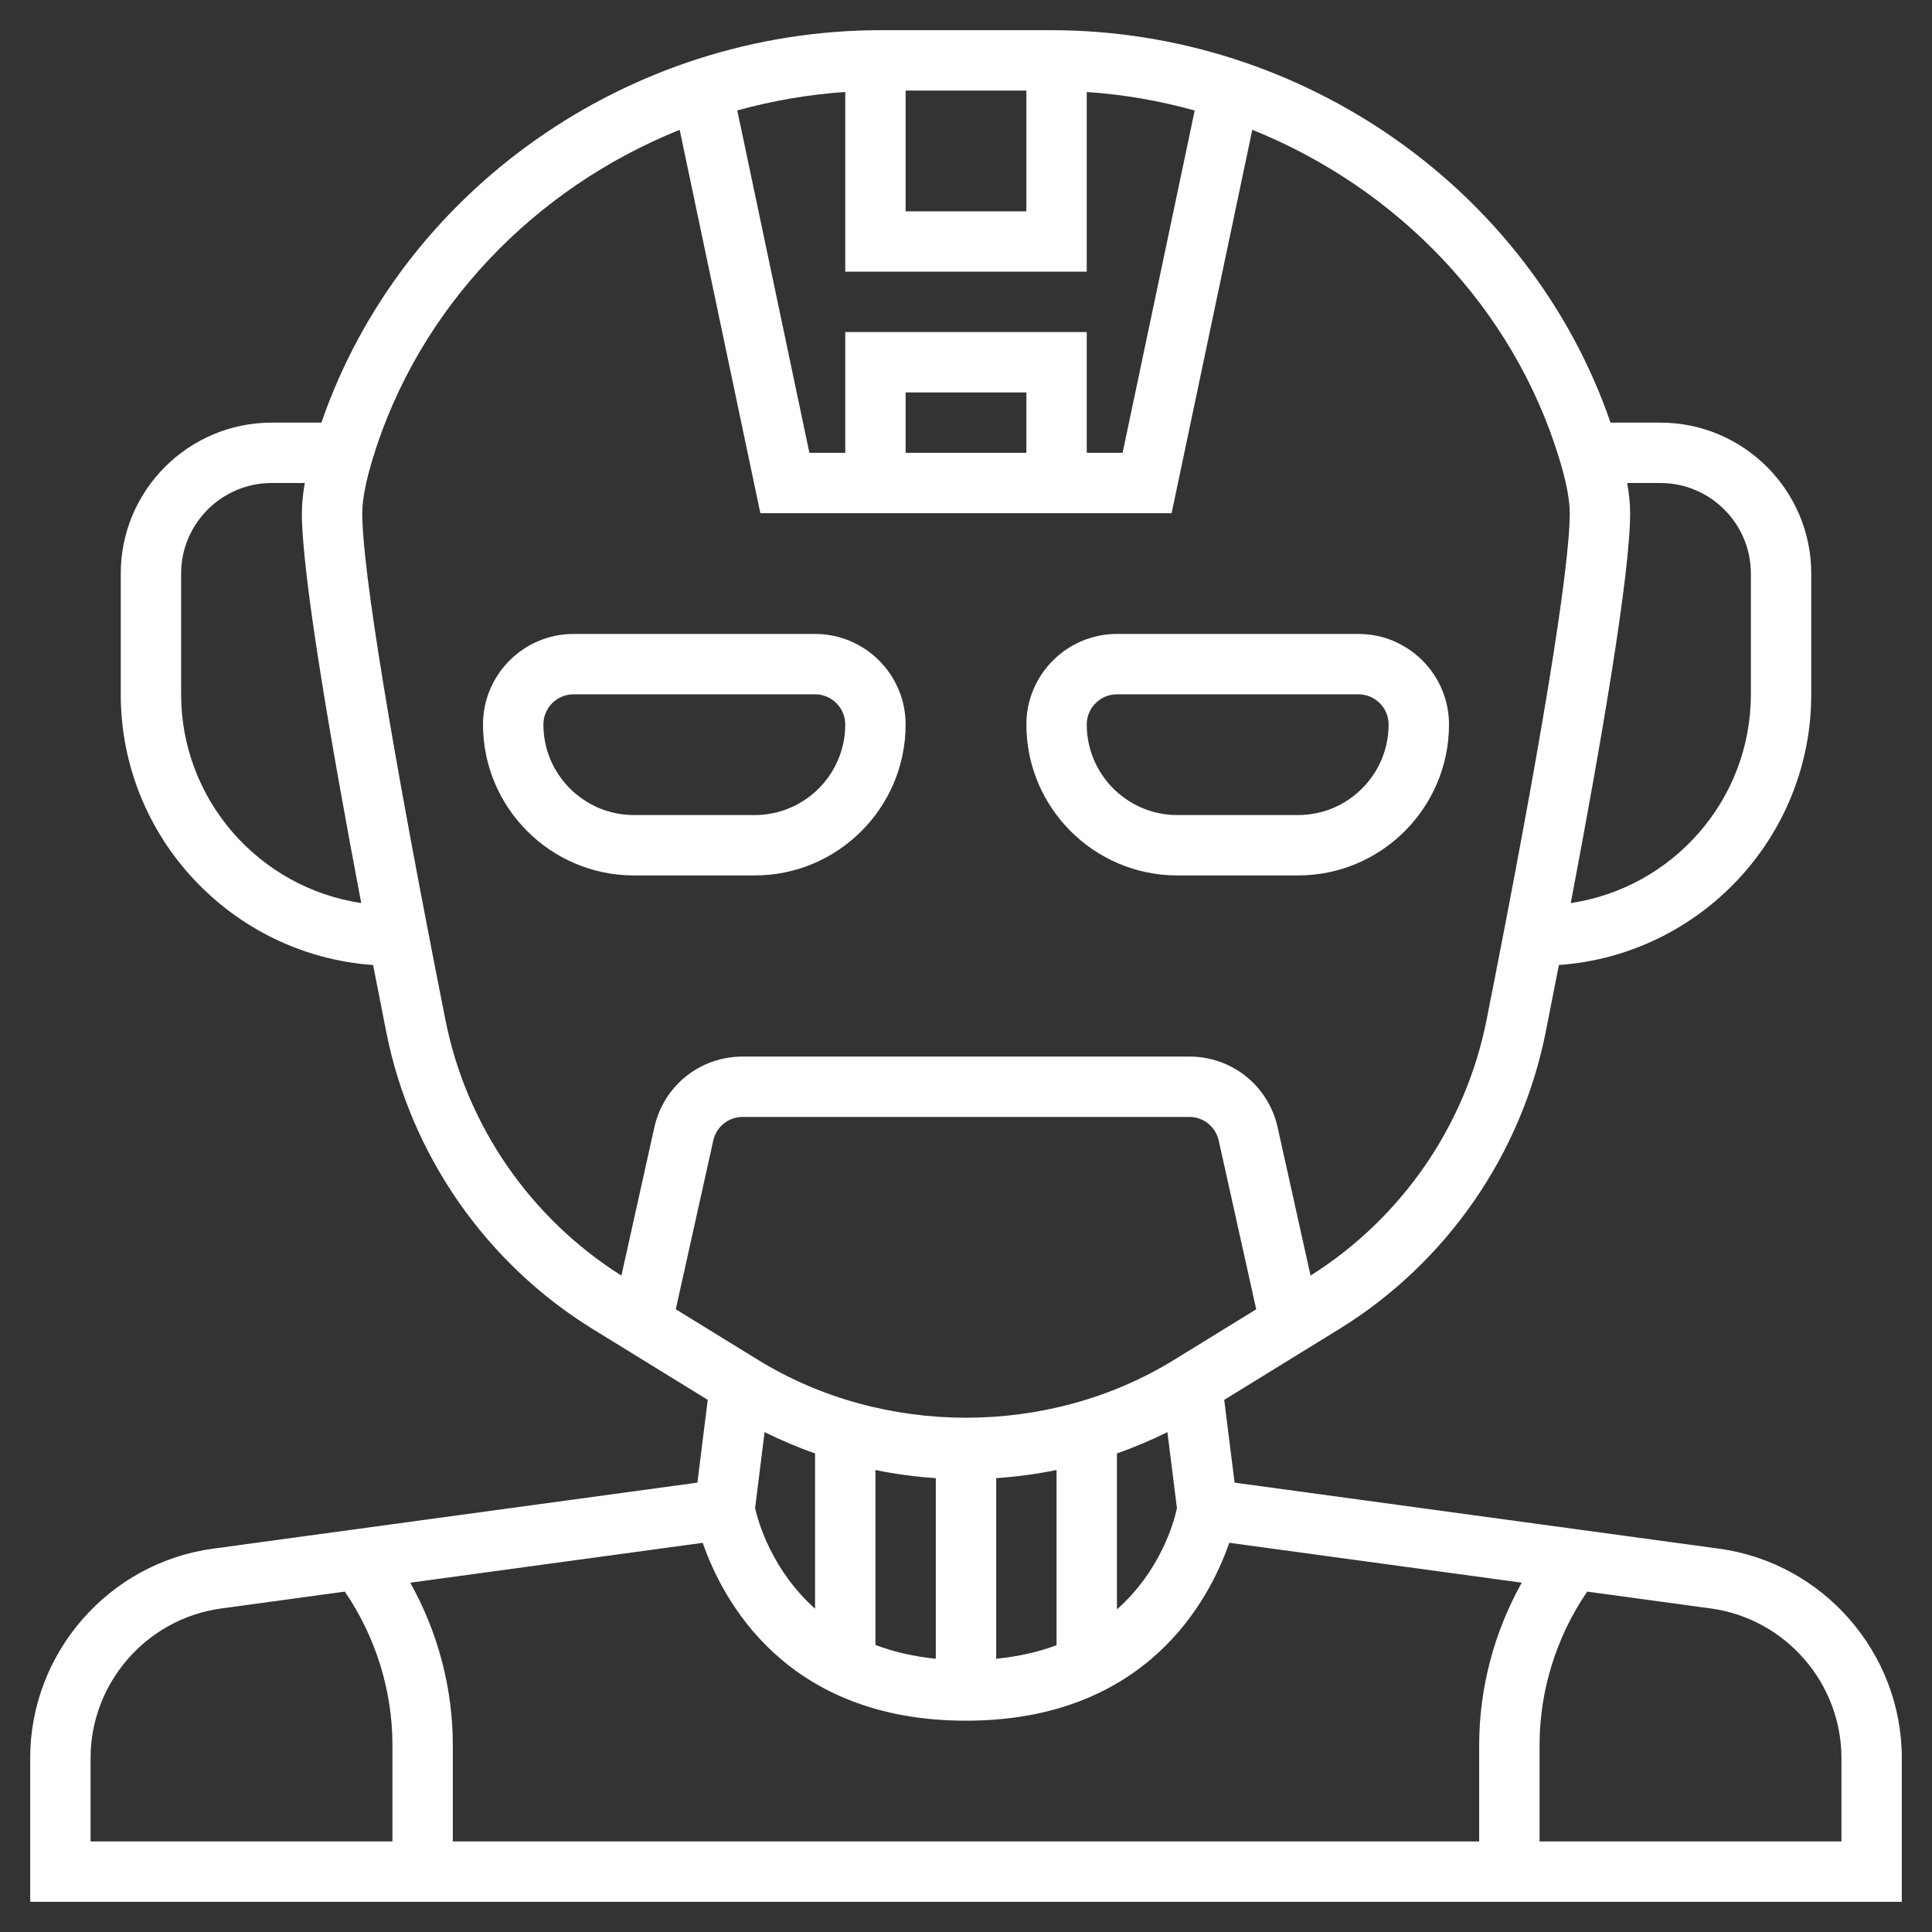 <svg xmlns="http://www.w3.org/2000/svg" xmlns:xlink="http://www.w3.org/1999/xlink" enable-background="new 0 0 64 64" height="64" width="64" style=""><rect width="100%" height="100%" fill="#333333" stroke="none"/><rect id="backgroundrect" width="100%" height="100%" x="0" y="0" fill="none" stroke="none"/><linearGradient id="SVGID_1_" x1="0.5" x2="0.5" y1="1" y2="6.152737146639846e-8"><stop offset="0" stop-color="#9f2fff"/><stop offset="1" stop-color="#0bb1d3"/></linearGradient><g class="currentLayer" style=""><title>Layer 1</title><path d="m56.946 51.302-16.049-2.188-.343-2.742 3.799-2.339c3.545-2.181 6.042-5.77 6.851-9.847.143-.72.289-1.465.436-2.219 4.664-.33 8.36-4.22 8.36-8.967v-4c0-2.757-2.243-5-5-5h-1.649c-2.642-7.683-10.158-13-18.53-13h-5.642c-8.373 0-15.888 5.317-18.531 13h-1.648c-2.757 0-5 2.243-5 5v4c0 4.747 3.696 8.637 8.36 8.968.147.754.293 1.498.435 2.218.809 4.077 3.306 7.666 6.851 9.847l3.799 2.339-.343 2.742-16.048 2.188c-3.451.47-6.054 3.452-6.054 6.935v4.763h62v-4.763c0-3.483-2.603-6.465-6.054-6.935zm-7.946 9.698h-34v-3.194c0-1.885-.495-3.742-1.41-5.377l9.689-1.321c.648 1.87 2.733 5.892 8.721 5.892s8.073-4.022 8.721-5.893l9.689 1.321c-.915 1.636-1.41 3.494-1.41 5.378zm-10.012-11.036c-.1.462-.544 2.068-1.988 3.348v-5.165c.571-.2 1.128-.438 1.672-.706zm-7.988-.999v5.983c-.757-.076-1.418-.237-2-.456v-5.796c.659.134 1.326.225 2 .269zm2 0c.674-.045 1.341-.136 2-.269v5.804c-.581.216-1.243.374-2 .448zm-7.883-3.913-2.731-1.681 1.242-5.588c.102-.461.504-.783.976-.783h14.791c.472 0 .874.322.977.783l1.242 5.589-2.731 1.681c-4.143 2.548-9.623 2.548-13.766-.001zm1.883 3.095v5.144c-1.429-1.278-1.883-2.872-1.987-3.331l.315-2.519c.544.267 1.101.506 1.672.706zm31-29.147v4c0 3.508-2.596 6.413-5.966 6.915 1.023-5.391 1.966-10.902 1.966-12.915 0-.302-.034-.636-.096-1h1.096c1.654 0 3 1.346 3 3zm-24-4h-4v-2h4zm-6-4v4h-1.188l-2.388-11.341c1.156-.32 2.352-.53 3.576-.612v5.953h8v-5.952c1.224.081 2.42.292 3.576.612l-2.388 11.34h-1.188v-4zm2-8h4v4h-4zm-24 20v-4c0-1.654 1.346-3 3-3h1.096c-.062.364-.096.698-.096 1 0 2.013.943 7.524 1.966 12.915-3.37-.502-5.966-3.407-5.966-6.915zm8.758 10.797c-1.779-8.964-2.758-14.929-2.758-16.797 0-.442.116-1.048.344-1.799 1.527-5.016 5.366-8.968 10.171-10.901l2.673 12.7h13.623l2.673-12.7c4.806 1.933 8.644 5.886 10.171 10.901.229.751.345 1.357.345 1.799 0 1.868-.979 7.833-2.758 16.797-.692 3.489-2.815 6.561-5.828 8.458l-1.09-4.907c-.307-1.382-1.512-2.348-2.928-2.348h-14.792c-1.417 0-2.621.966-2.929 2.349l-1.09 4.906c-3.012-1.897-5.135-4.969-5.827-8.458zm-11.758 24.44c0-2.488 1.859-4.618 4.325-4.954l4.097-.559c1.019 1.491 1.578 3.271 1.578 5.082v3.194h-10zm58 2.763h-10v-3.194c0-1.811.559-3.591 1.578-5.082l4.097.559c2.466.336 4.325 2.466 4.325 4.954zm-36-32c2.757 0 5-2.243 5-5 0-1.654-1.346-3-3-3h-8c-1.654 0-3 1.346-3 3 0 2.757 2.243 5 5 5zm-7-5c0-.551.449-1 1-1h8c.551 0 1 .449 1 1 0 1.654-1.346 3-3 3h-4c-1.654 0-3-1.346-3-3zm21 5h4c2.757 0 5-2.243 5-5 0-1.654-1.346-3-3-3h-8c-1.654 0-3 1.346-3 3 0 2.757 2.243 5 5 5zm-2-6h8c.551 0 1 .449 1 1 0 1.654-1.346 3-3 3h-4c-1.654 0-3-1.346-3-3 0-.551.449-1 1-1z" fill="#ffffff" id="svg_1" class="" fill-opacity="1"/></g></svg>